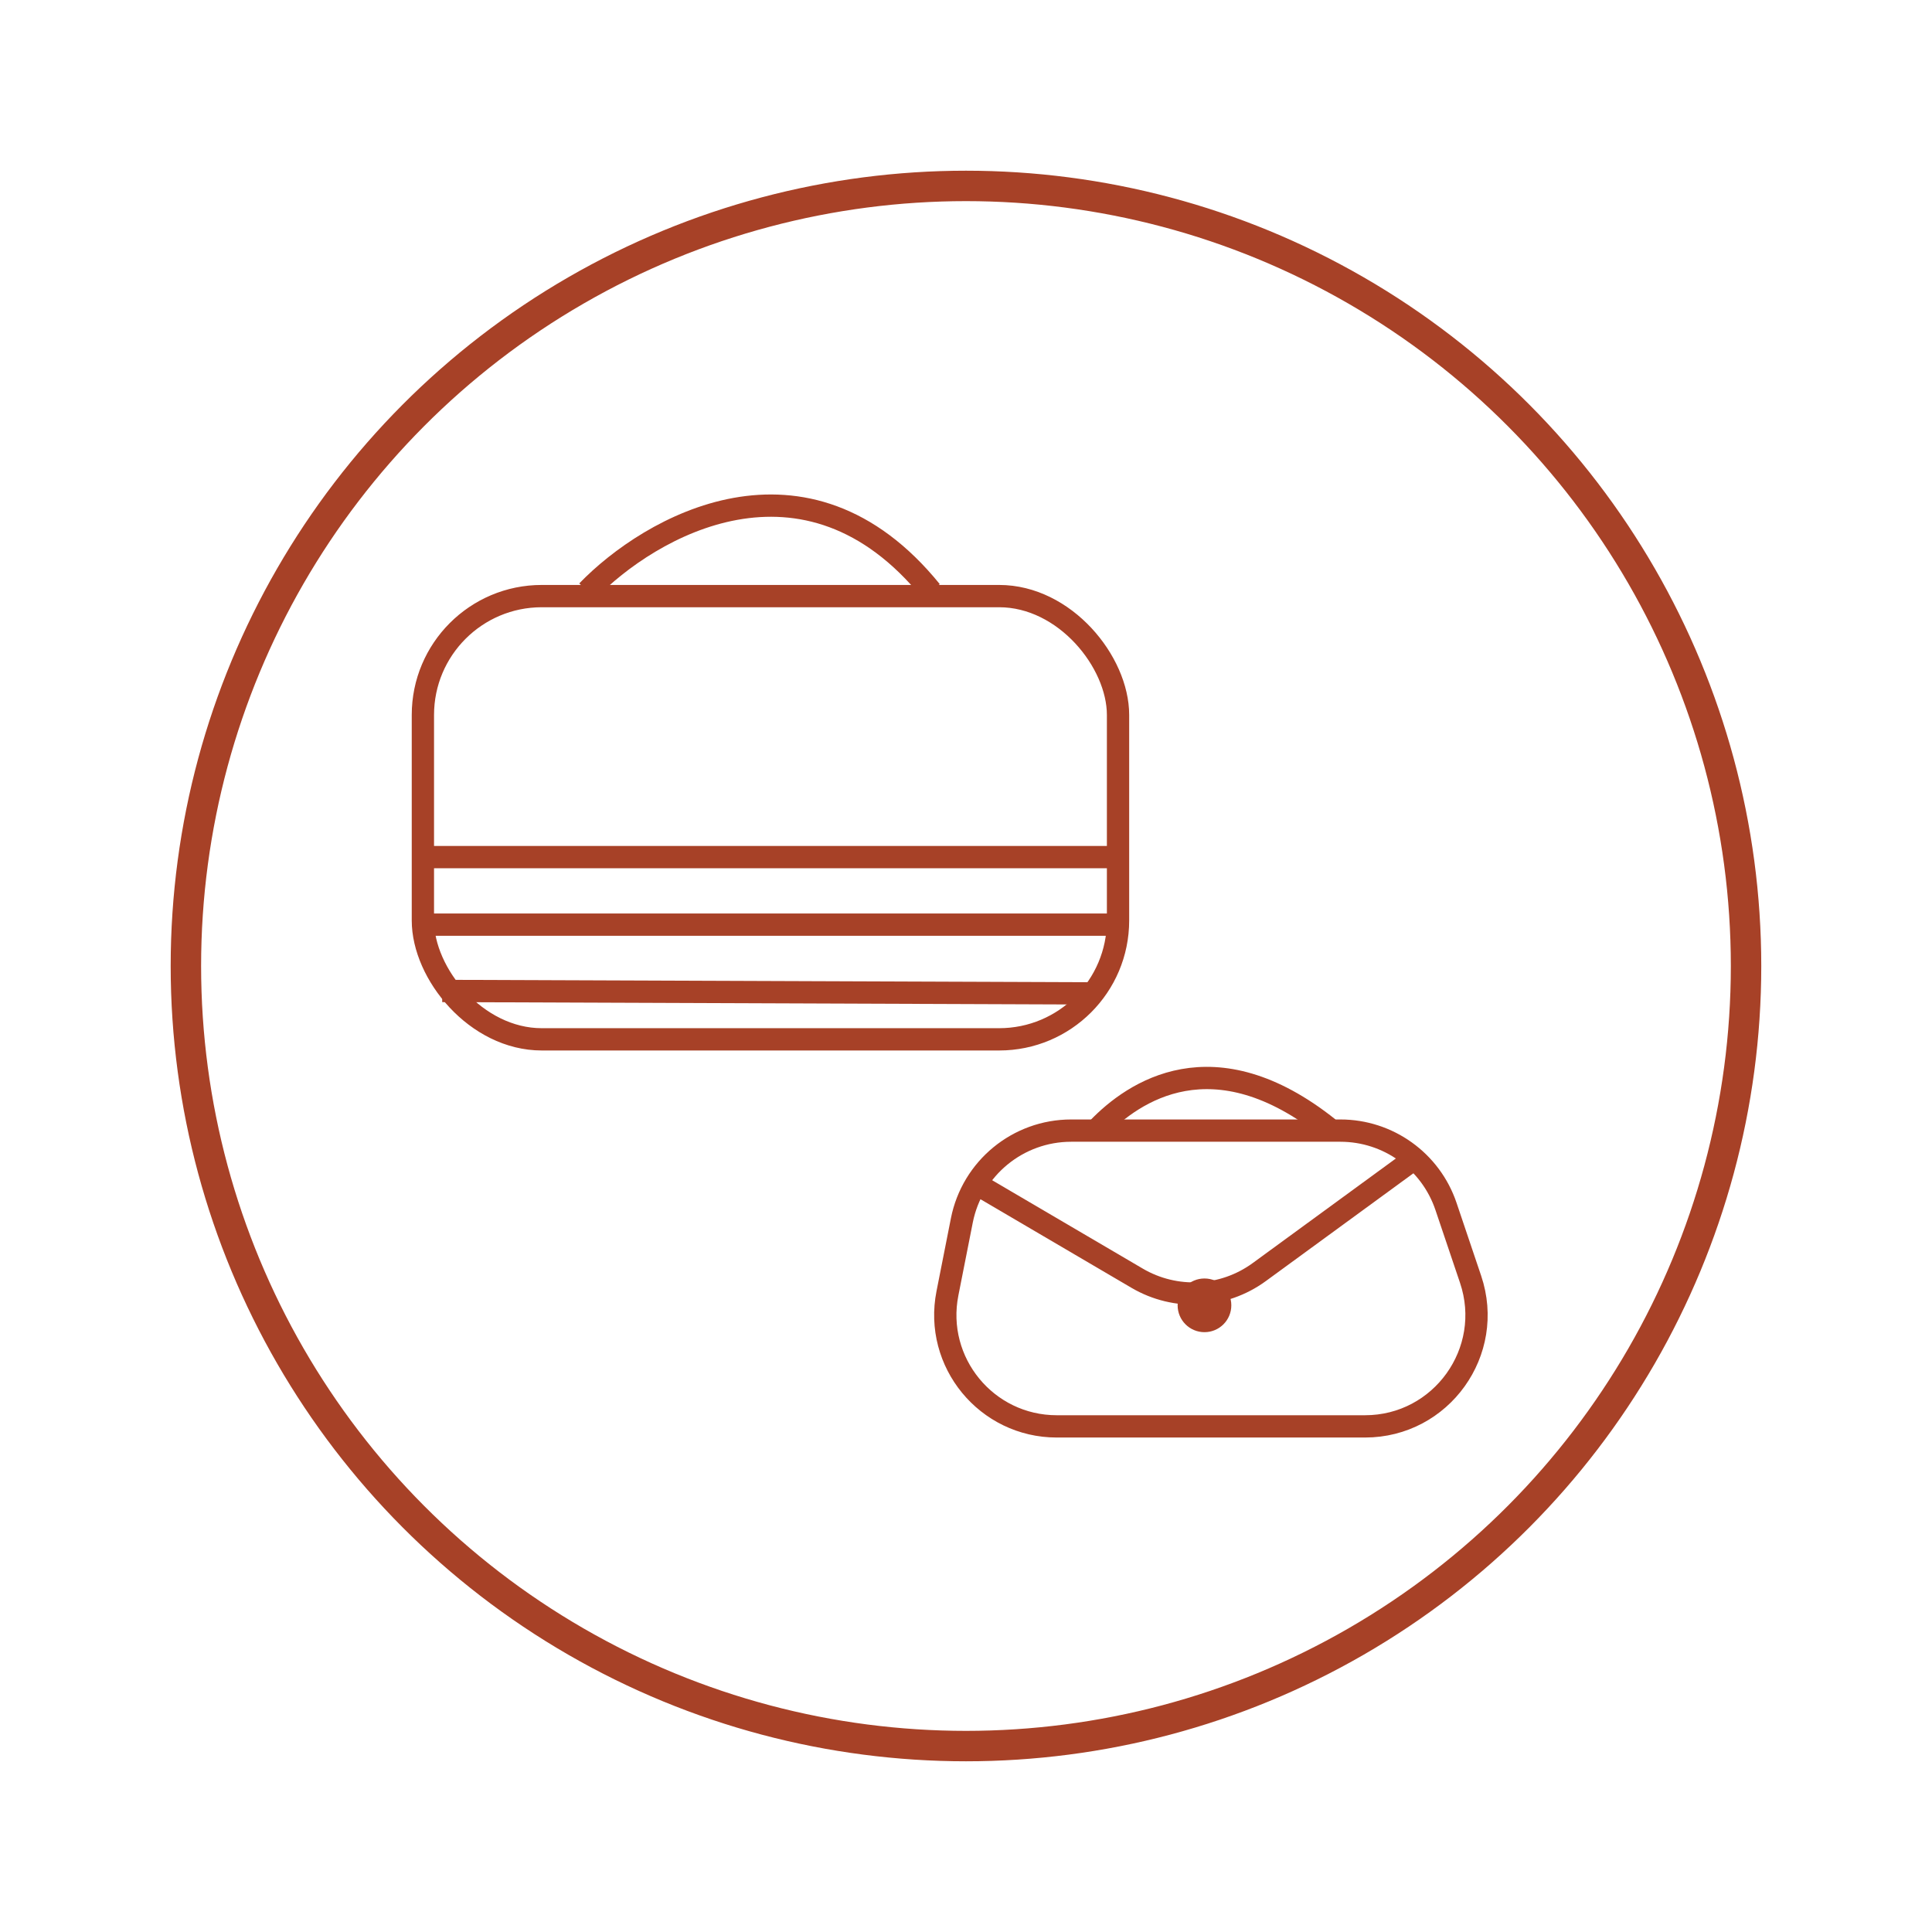 <svg width="143" height="143" viewBox="0 0 143 143" fill="none" xmlns="http://www.w3.org/2000/svg">
<circle cx="71.498" cy="71.5" r="57.739" stroke="#A74127" stroke-width="2.252"/>
<path d="M71.192 90.333L70.126 95.729C69.118 100.828 73.02 105.576 78.217 105.576H101.034C106.677 105.576 110.653 100.037 108.848 94.69L107.027 89.294C105.895 85.941 102.751 83.684 99.212 83.684H79.284C75.345 83.684 71.956 86.469 71.192 90.333Z" stroke="#A74127" stroke-width="1.65"/>
<path d="M71.961 87.448L84.166 94.609C87 96.272 90.551 96.094 93.205 94.156L104.869 85.635" stroke="#A74127" stroke-width="1.65"/>
<circle cx="89.151" cy="96.616" r="1.987" fill="#A74127"/>
<path d="M81.281 83.506C83.884 80.81 89.81 76.702 98.338 83.506" stroke="#A74127" stroke-width="1.65"/>
<rect x="31.301" y="44.121" width="51.452" height="32.807" rx="8.798" stroke="#A74127" stroke-width="1.65"/>
<path d="M31.438 63.44H83.04" stroke="#A74127" stroke-width="1.65"/>
<path d="M31.438 68.439H83.04" stroke="#A74127" stroke-width="1.65"/>
<path d="M32.734 73.347L80.852 73.528" stroke="#A74127" stroke-width="1.65"/>
<path d="M43.469 43.755C48.081 38.978 59.628 32.29 68.918 43.755" stroke="#A74127" stroke-width="1.65"/>
</svg>
